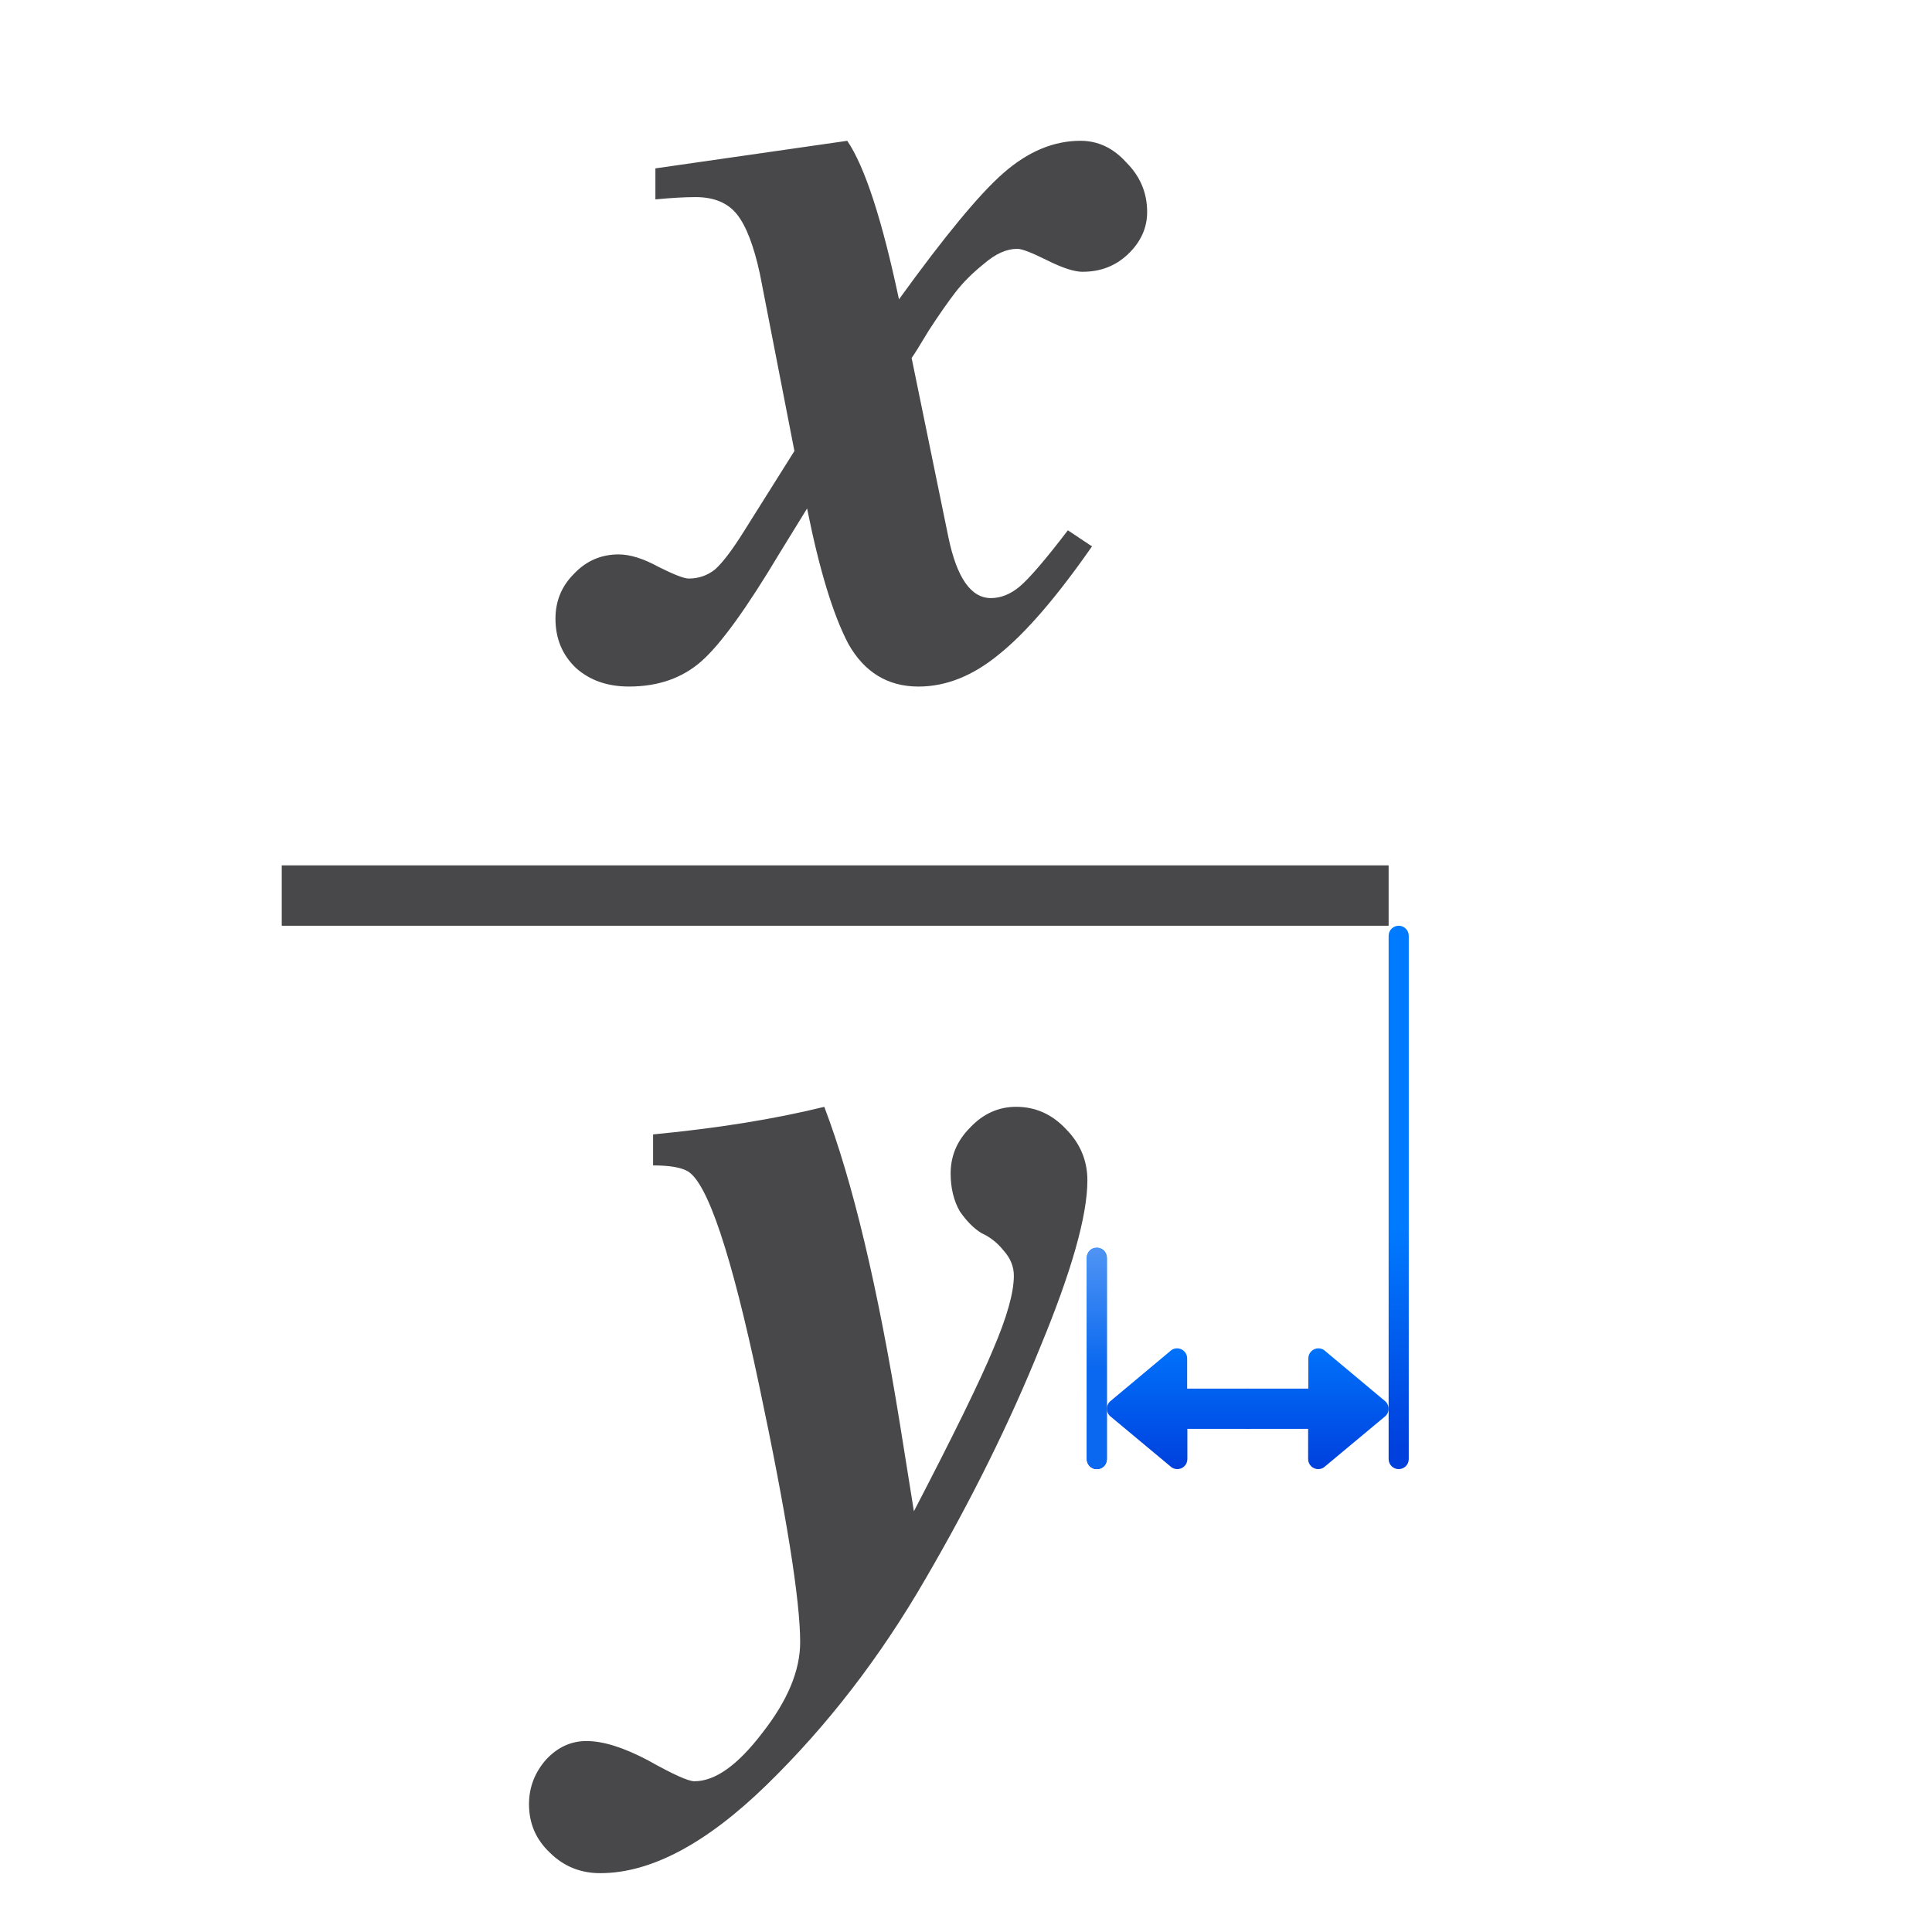 <svg height="96" viewBox="0 0 96 96" width="96" xmlns="http://www.w3.org/2000/svg" xmlns:xlink="http://www.w3.org/1999/xlink"><linearGradient id="a" gradientTransform="matrix(-1 0 -0 -1 69.011 78)" gradientUnits="userSpaceOnUse" x1="6.011" x2="6.011" xlink:href="#b" y1="5" y2="12"/><linearGradient id="b" gradientTransform="matrix(0 -1 -1 0 90 21.011)" gradientUnits="userSpaceOnUse" x1="1.011" x2="7.011" y1="8" y2="8"><stop offset="0" stop-color="#0040dd"/><stop offset="1" stop-color="#007aff"/></linearGradient><linearGradient id="c" gradientTransform="matrix(1 0 0 -1 54.989 78)" gradientUnits="userSpaceOnUse" x1="6.011" x2="6.011" xlink:href="#b" y1="5" y2="12"/><linearGradient id="d" gradientTransform="translate(13 -7)" gradientUnits="userSpaceOnUse" x1="44" x2="44" xlink:href="#b" y1="79.5" y2="69"/><linearGradient id="e" gradientTransform="matrix(0 1 -1 0 91 -12)" gradientUnits="userSpaceOnUse" x1="84" x2="73" xlink:href="#b" y1="21.5" y2="21.5"/><linearGradient id="f" gradientUnits="userSpaceOnUse" x1="43" x2="43" y1="75" y2="61"><stop offset="0" stop-color="#0968ef"/><stop offset="1" stop-color="#aecffc"/></linearGradient><path d="m65.516 73c.127-.004.248-.056.338-.146l3-2.5c.098-.098.146-.226.146-.354 0-.128-.049-.256-.146-.354l-2.989-2.5c-.314-.314-.852-.093-.854.352v1.502l-3.011 0c-.275.001-.5.225-.5.5l-.011 1c0.0.277.225.501.502.5l3.009-0v1.5c-0.0.282.233.509.516.5z" fill="url(#a)"/><path d="m55 62.5c0-.277-.214-.5-.479-.5h-.021-.021c-.265 0-.479.223-.479.5l-0 10c-0.0.277.214.5.479.5h.021.021c.265 0 .479-.223.479-.5z" fill="url(#d)"/><rect fill="url(#f)" height="11" ry=".5" transform="translate(11 -7)" width="1" x="43" y="69"/><g fill="#48484a"><path d="m53.804 13.506q-.628 0-1.77-.571-1.142-.571-1.484-.571-.799 0-1.656.742-.856.685-1.427 1.427-.571.742-1.313 1.884-.685 1.142-.856 1.37l1.827 8.906q.628 3.026 2.112 3.026.742 0 1.427-.571.742-.628 2.398-2.797l1.199.799q-2.626 3.768-4.624 5.366-1.941 1.599-3.996 1.599-2.284 0-3.482-2.112-1.142-2.169-2.055-6.737l-1.37 2.226q-2.455 4.11-3.882 5.366-1.427 1.256-3.597 1.256-1.599 0-2.626-.913-1.028-.971-1.028-2.455 0-1.313.913-2.226.913-.971 2.226-.971.856 0 1.998.628 1.142.571 1.484.571.742 0 1.313-.457.571-.514 1.427-1.884l2.512-3.996-1.713-8.792q-.457-2.112-1.142-2.969-.685-.856-2.055-.856-.799 0-1.998.114v-1.541l9.534-1.37q1.313 1.941 2.569 7.878 3.425-4.738 5.195-6.28 1.827-1.599 3.825-1.599 1.313 0 2.284 1.085 1.028 1.028 1.028 2.455 0 1.199-.971 2.112-.913.856-2.226.856z"/><path d="m34.508 88.509q1.541 0 3.368-2.398 1.884-2.398 1.884-4.51 0-3.14-2.055-12.845-2.055-9.705-3.54-10.562-.514-.285-1.713-.285v-1.541q4.796-.457 8.506-1.37 2.112 5.538 3.768 15.814l.685 4.282q2.969-5.709 3.939-8.05 1.028-2.398 1.028-3.654 0-.685-.514-1.256-.457-.571-1.085-.856-.571-.343-1.085-1.085-.457-.799-.457-1.884 0-1.313.971-2.284.971-1.028 2.284-1.028 1.427 0 2.455 1.085 1.085 1.085 1.085 2.569 0 2.626-2.341 8.278-2.284 5.652-5.709 11.532-3.368 5.823-7.878 10.219-4.51 4.396-8.278 4.396-1.484 0-2.512-1.028-1.028-.971-1.028-2.398 0-1.256.856-2.226.856-.913 1.998-.913 1.256 0 3.083.971 1.827 1.028 2.284 1.028z"/><path d="m14 43h55v3h-55z"/></g><path d="m58.484 73c-.127-.004-.248-.056-.338-.146l-3-2.5c-.098-.098-.146-.226-.146-.354s.049-.256.146-.354l2.989-2.5c.314-.314.852-.093.854.352v1.502l3.011 0c.275.001.5.225.5.5l.011 1c-0.0.277-.225.501-.502.5l-3.009-0v1.5c0.0.282-.233.509-.516.5z" fill="url(#c)"/><path d="m70 46.5c0-.277-.223-.5-.5-.5s-.5.223-.5.5v26c0 .277.223.5.5.5s.5-.223.5-.5z" fill="url(#e)" stroke-linecap="square" stroke-opacity=".567"/></svg>